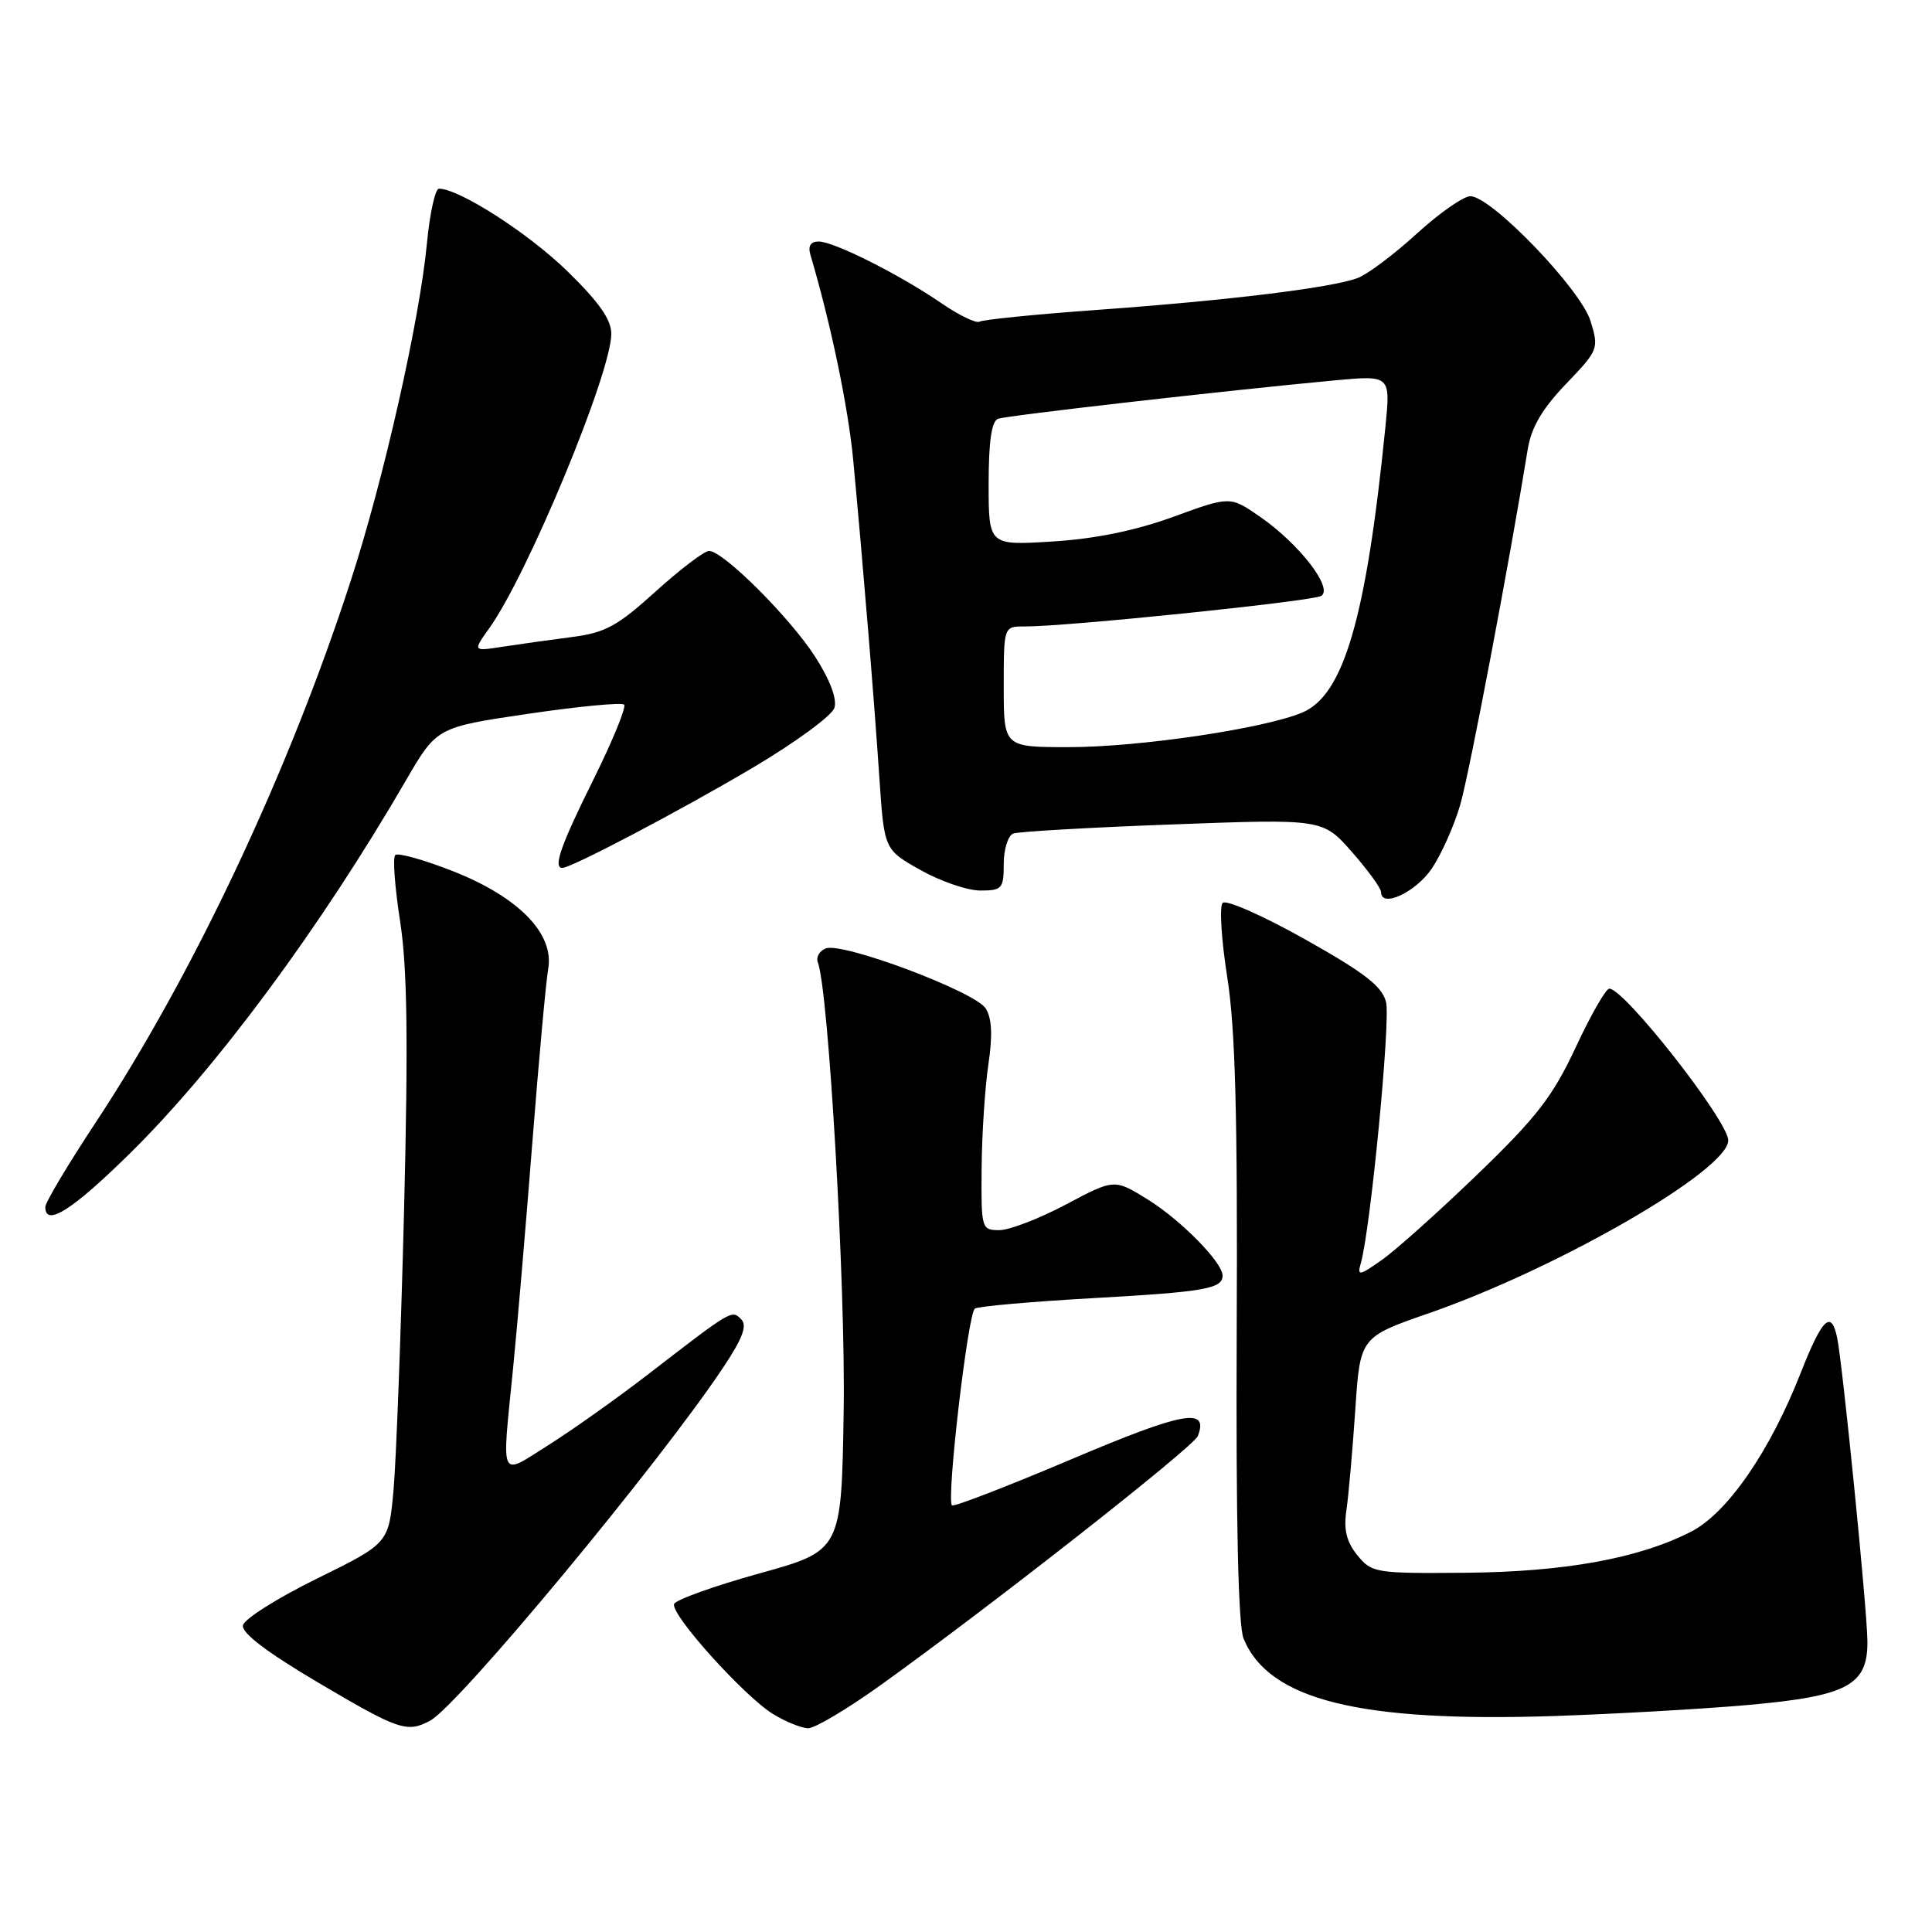<?xml version="1.0" encoding="UTF-8" standalone="no"?>
<!DOCTYPE svg PUBLIC "-//W3C//DTD SVG 1.1//EN" "http://www.w3.org/Graphics/SVG/1.1/DTD/svg11.dtd" >
<svg xmlns="http://www.w3.org/2000/svg" xmlns:xlink="http://www.w3.org/1999/xlink" version="1.1" viewBox="0 0 256 256">
 <g >
 <path fill="currentColor"
d=" M 56.99 228.00 C 60.75 225.99 87.39 193.88 95.82 181.21 C 98.41 177.32 99.04 175.64 98.21 174.81 C 96.95 173.55 97.06 173.48 85.82 182.15 C 81.80 185.25 75.91 189.43 72.75 191.43 C 66.09 195.63 66.48 196.45 67.98 181.36 C 68.52 175.94 69.67 162.50 70.53 151.50 C 71.39 140.50 72.34 130.10 72.64 128.39 C 73.46 123.71 68.72 118.85 59.95 115.41 C 56.12 113.91 52.71 112.96 52.37 113.30 C 52.02 113.64 52.32 117.60 53.02 122.10 C 53.97 128.25 54.10 137.76 53.54 160.39 C 53.12 176.95 52.49 193.65 52.14 197.50 C 51.50 204.50 51.50 204.50 42.00 209.17 C 36.77 211.74 32.36 214.53 32.19 215.36 C 31.98 216.36 35.34 218.92 42.14 222.94 C 52.84 229.26 53.94 229.64 56.99 228.00 Z  M 116.60 223.35 C 131.08 212.98 158.17 191.72 158.72 190.28 C 160.20 186.43 156.81 187.06 141.91 193.38 C 133.46 196.96 126.37 199.70 126.14 199.47 C 125.38 198.71 128.26 173.96 129.18 173.39 C 129.67 173.09 136.79 172.46 145.00 172.00 C 159.62 171.18 162.00 170.76 162.00 169.02 C 162.00 167.29 156.52 161.71 152.15 158.98 C 147.66 156.19 147.66 156.19 141.25 159.60 C 137.72 161.47 133.75 163.00 132.42 163.00 C 130.05 163.00 130.00 162.83 130.07 154.75 C 130.11 150.21 130.52 144.03 130.97 141.00 C 131.54 137.19 131.43 134.92 130.61 133.62 C 129.20 131.40 111.66 124.81 109.42 125.67 C 108.58 125.99 108.10 126.83 108.37 127.53 C 109.79 131.22 112.06 170.60 111.79 186.99 C 111.50 205.47 111.50 205.47 100.58 208.50 C 94.57 210.17 89.50 211.99 89.32 212.55 C 88.85 213.94 98.66 224.82 102.45 227.13 C 104.13 228.16 106.22 228.99 107.10 229.00 C 107.98 229.00 112.26 226.46 116.60 223.35 Z  M 231.50 225.93 C 244.85 224.75 247.53 223.31 247.44 217.38 C 247.38 212.97 244.15 180.68 243.43 177.25 C 242.65 173.50 241.45 174.67 238.59 181.95 C 234.52 192.33 228.86 200.52 224.07 202.96 C 217.12 206.51 207.35 208.28 194.16 208.40 C 182.24 208.50 181.76 208.42 179.85 206.07 C 178.41 204.28 178.02 202.69 178.41 200.07 C 178.70 198.11 179.22 192.15 179.58 186.84 C 180.22 177.17 180.22 177.17 189.36 174.00 C 206.48 168.05 229.00 155.05 229.00 151.11 C 229.00 148.54 215.25 131.00 213.24 131.00 C 212.79 131.00 210.78 134.50 208.79 138.78 C 205.75 145.28 203.63 148.03 195.83 155.55 C 190.70 160.50 184.99 165.62 183.14 166.92 C 180.10 169.07 179.82 169.11 180.31 167.40 C 181.60 162.93 184.27 135.23 183.66 132.78 C 183.13 130.68 180.81 128.89 172.90 124.45 C 167.35 121.33 162.45 119.17 162.01 119.64 C 161.56 120.11 161.84 124.55 162.62 129.50 C 163.69 136.29 164.00 147.85 163.87 176.50 C 163.76 201.65 164.07 215.39 164.78 217.12 C 168.11 225.25 180.12 228.24 206.00 227.38 C 213.97 227.11 225.45 226.46 231.50 225.93 Z  M 17.30 152.75 C 28.74 141.47 42.48 122.89 53.77 103.44 C 57.87 96.37 57.87 96.37 70.00 94.58 C 76.67 93.60 82.38 93.05 82.70 93.37 C 83.01 93.68 81.19 98.14 78.64 103.28 C 74.31 112.00 73.25 115.00 74.52 115.00 C 75.72 115.00 90.19 107.38 99.74 101.73 C 105.36 98.40 110.24 94.83 110.56 93.80 C 110.94 92.62 109.99 90.11 108.04 87.06 C 104.70 81.85 95.83 73.00 93.95 73.00 C 93.33 73.00 90.14 75.42 86.87 78.38 C 81.79 82.98 80.19 83.85 75.72 84.42 C 72.85 84.79 68.73 85.37 66.57 85.70 C 62.64 86.31 62.64 86.31 64.86 83.20 C 69.96 76.04 81.00 49.39 81.00 44.24 C 81.00 42.33 79.36 40.01 75.11 35.87 C 69.96 30.86 60.82 25.00 58.16 25.00 C 57.67 25.00 56.95 28.26 56.57 32.25 C 55.60 42.44 50.86 63.44 46.50 76.88 C 38.30 102.20 25.66 129.04 12.69 148.72 C 9.01 154.29 6.00 159.34 6.00 159.93 C 6.00 162.63 9.59 160.35 17.30 152.75 Z  M 189.74 115.06 C 191.01 113.17 192.71 109.35 193.51 106.56 C 194.72 102.34 200.02 74.41 202.44 59.49 C 202.91 56.63 204.36 54.15 207.50 50.88 C 211.81 46.38 211.88 46.21 210.75 42.53 C 209.45 38.31 197.60 26.00 194.83 26.00 C 193.91 26.00 190.71 28.24 187.72 30.97 C 184.73 33.70 181.21 36.35 179.89 36.84 C 176.47 38.13 162.85 39.80 145.55 41.05 C 137.33 41.64 130.25 42.35 129.81 42.62 C 129.37 42.89 127.10 41.79 124.76 40.19 C 119.19 36.37 110.49 32.00 108.47 32.00 C 107.41 32.00 107.04 32.60 107.38 33.75 C 110.09 42.89 112.40 53.98 113.06 61.00 C 114.36 74.85 115.84 92.84 116.52 103.04 C 117.16 112.58 117.16 112.58 121.98 115.29 C 124.63 116.78 128.19 118.00 129.90 118.00 C 132.78 118.00 133.00 117.75 133.00 114.47 C 133.00 112.53 133.57 110.72 134.26 110.45 C 134.95 110.19 144.46 109.64 155.39 109.24 C 175.27 108.50 175.27 108.50 179.14 112.89 C 181.26 115.31 183.00 117.70 183.00 118.21 C 183.00 120.38 187.62 118.22 189.74 115.06 Z  M 133.00 91.00 C 133.00 83.00 133.00 83.00 135.75 83.01 C 141.28 83.04 173.91 79.67 175.07 78.96 C 176.70 77.95 172.16 72.07 166.97 68.48 C 163.00 65.73 163.00 65.73 155.47 68.48 C 150.45 70.31 145.12 71.40 139.47 71.75 C 131.00 72.28 131.00 72.28 131.00 64.11 C 131.00 58.48 131.39 55.80 132.25 55.49 C 133.49 55.05 162.61 51.73 176.88 50.40 C 184.26 49.72 184.26 49.72 183.57 56.61 C 181.03 81.90 178.05 92.12 172.55 94.42 C 167.43 96.56 150.94 99.00 141.63 99.00 C 133.00 99.00 133.00 99.00 133.00 91.00 Z "/>
</g>
</svg>